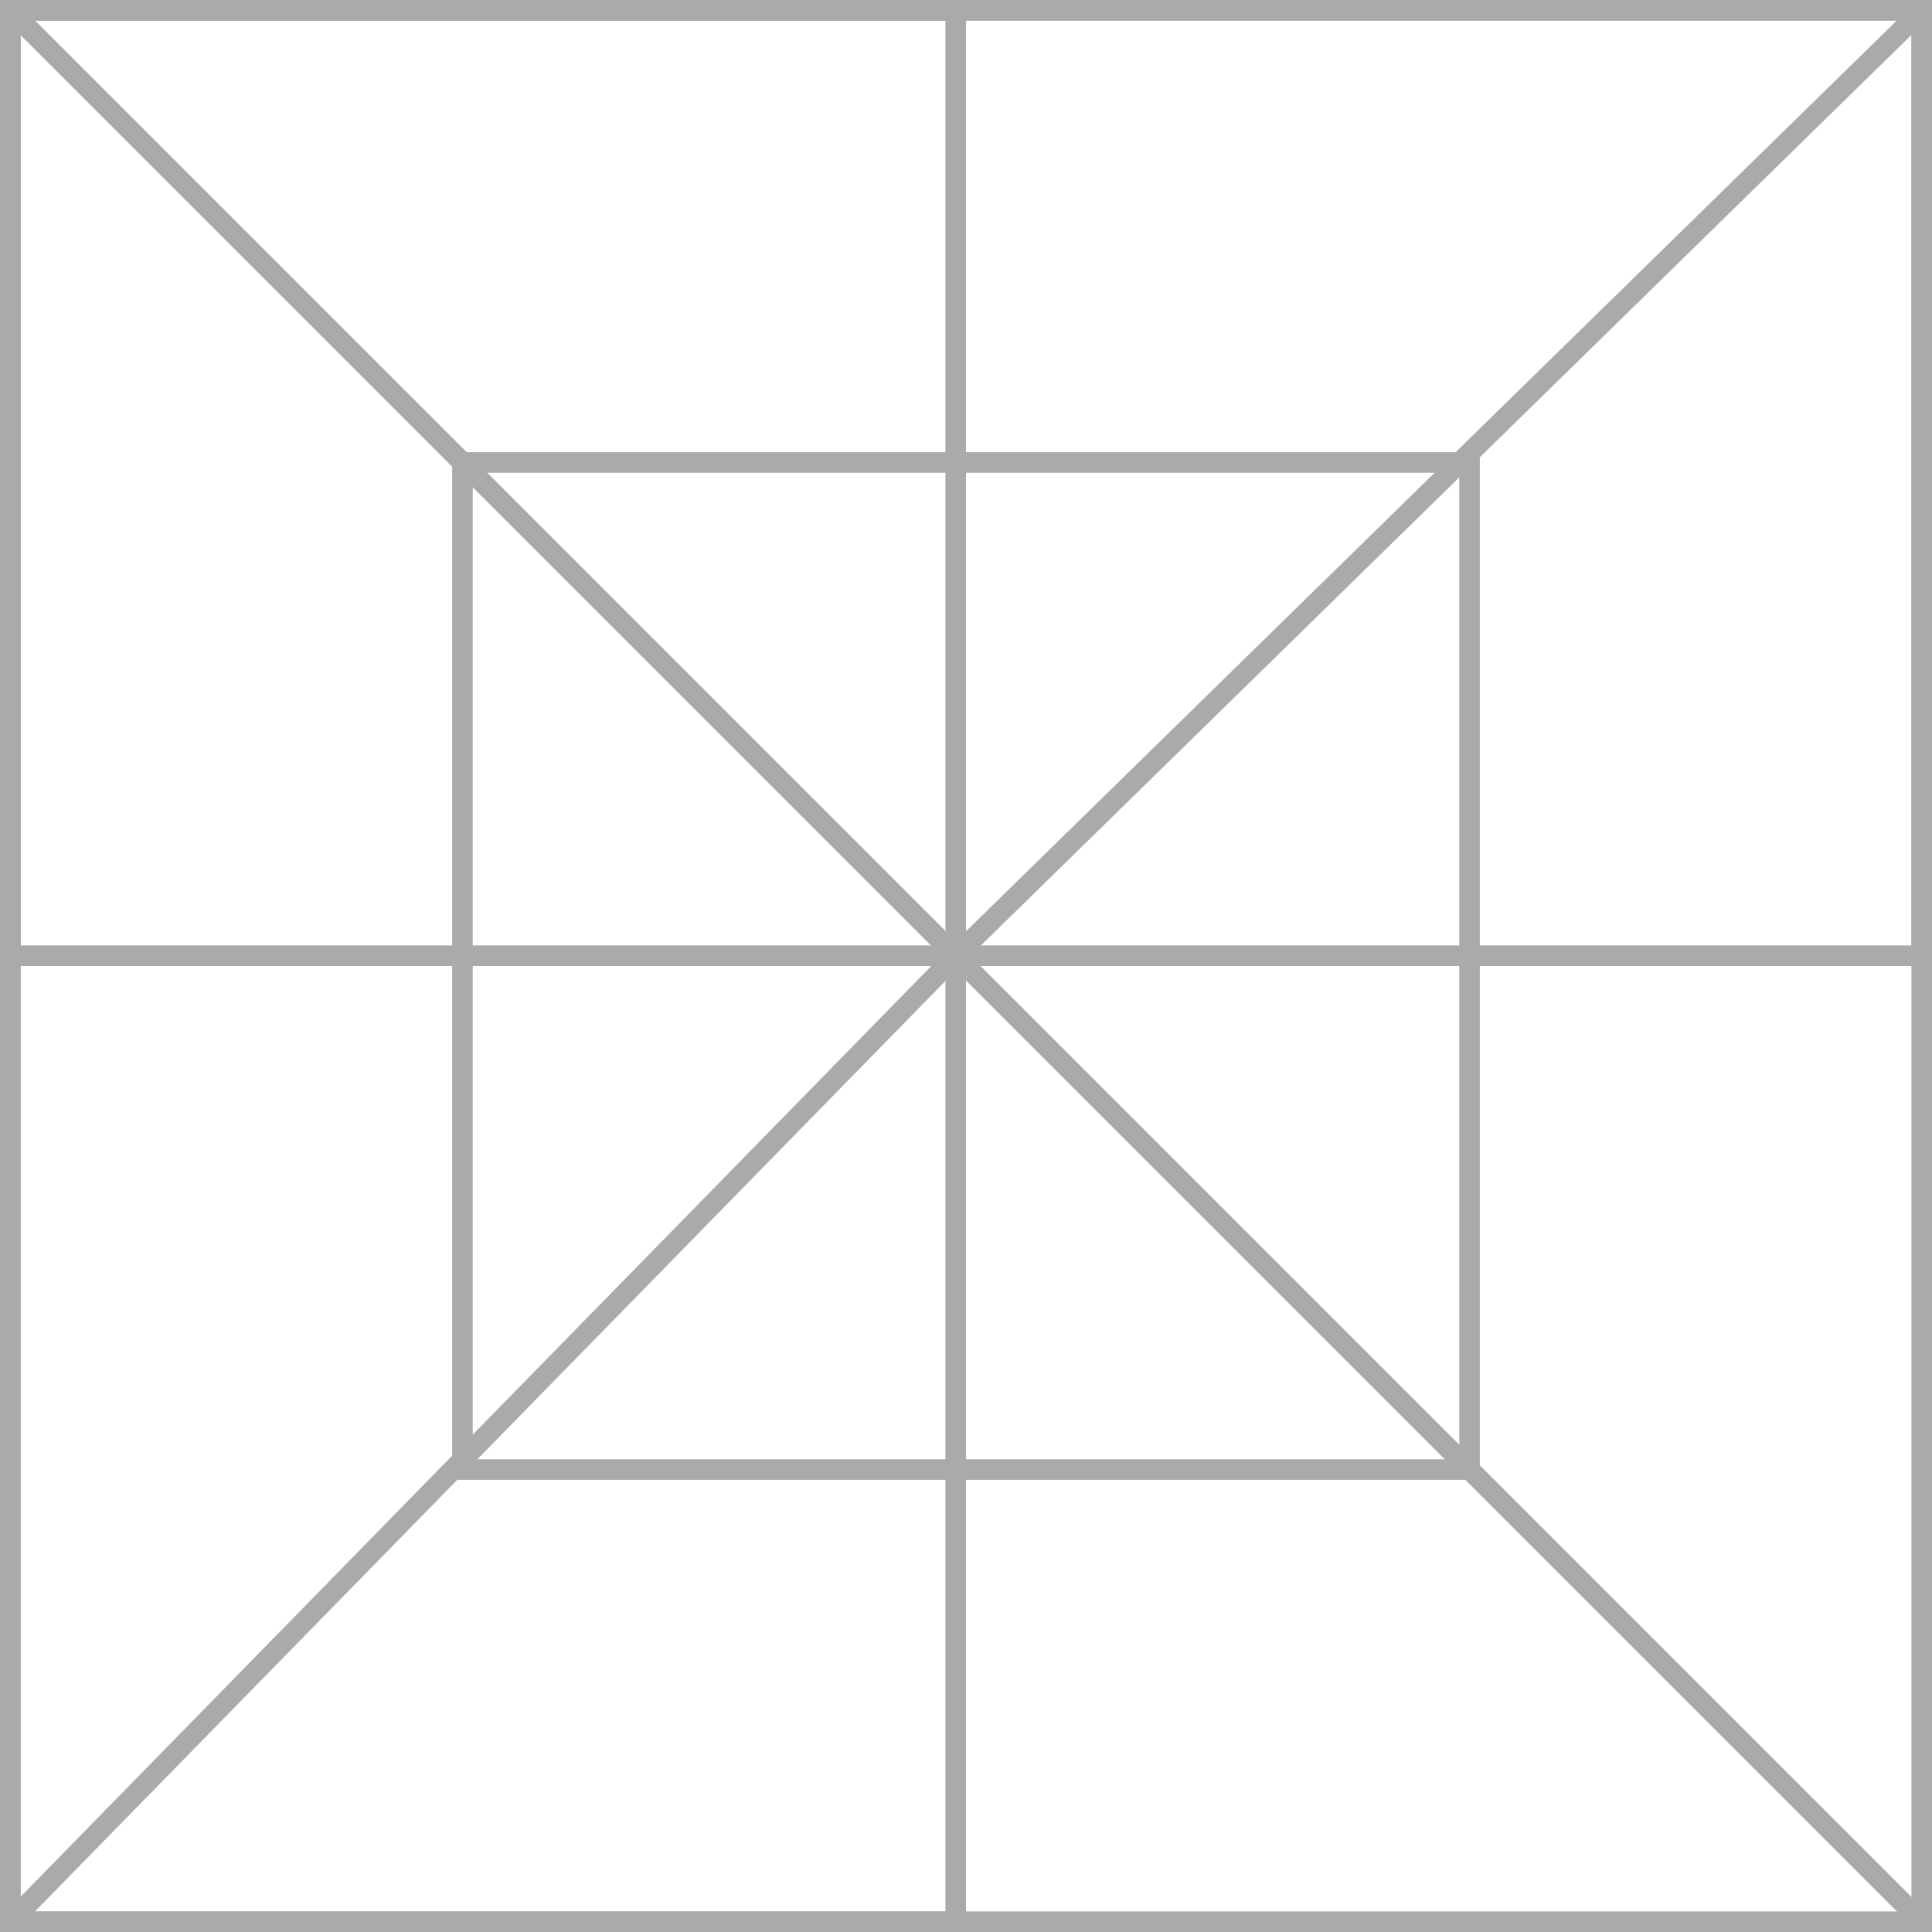 <svg width="94" height="94" viewBox="0 0 94 94" fill="none" xmlns="http://www.w3.org/2000/svg">
<rect x="0.5" y="0.5" width="93" height="93" stroke="#AAAAAA"/>
<rect x="22.5" y="22.5" width="49" height="49" stroke="#AAAAAA"/>
<rect x="0.5" y="0.5" width="46" height="93" stroke="#AAAAAA"/>
<rect x="0.5" y="0.5" width="93" height="46" stroke="#AAAAAA"/>
<path d="M1 1L93 93" stroke="#AAAAAA"/>
<path d="M1 93L46.5 46.5L93 1" stroke="#AAAAAA"/>
</svg>
